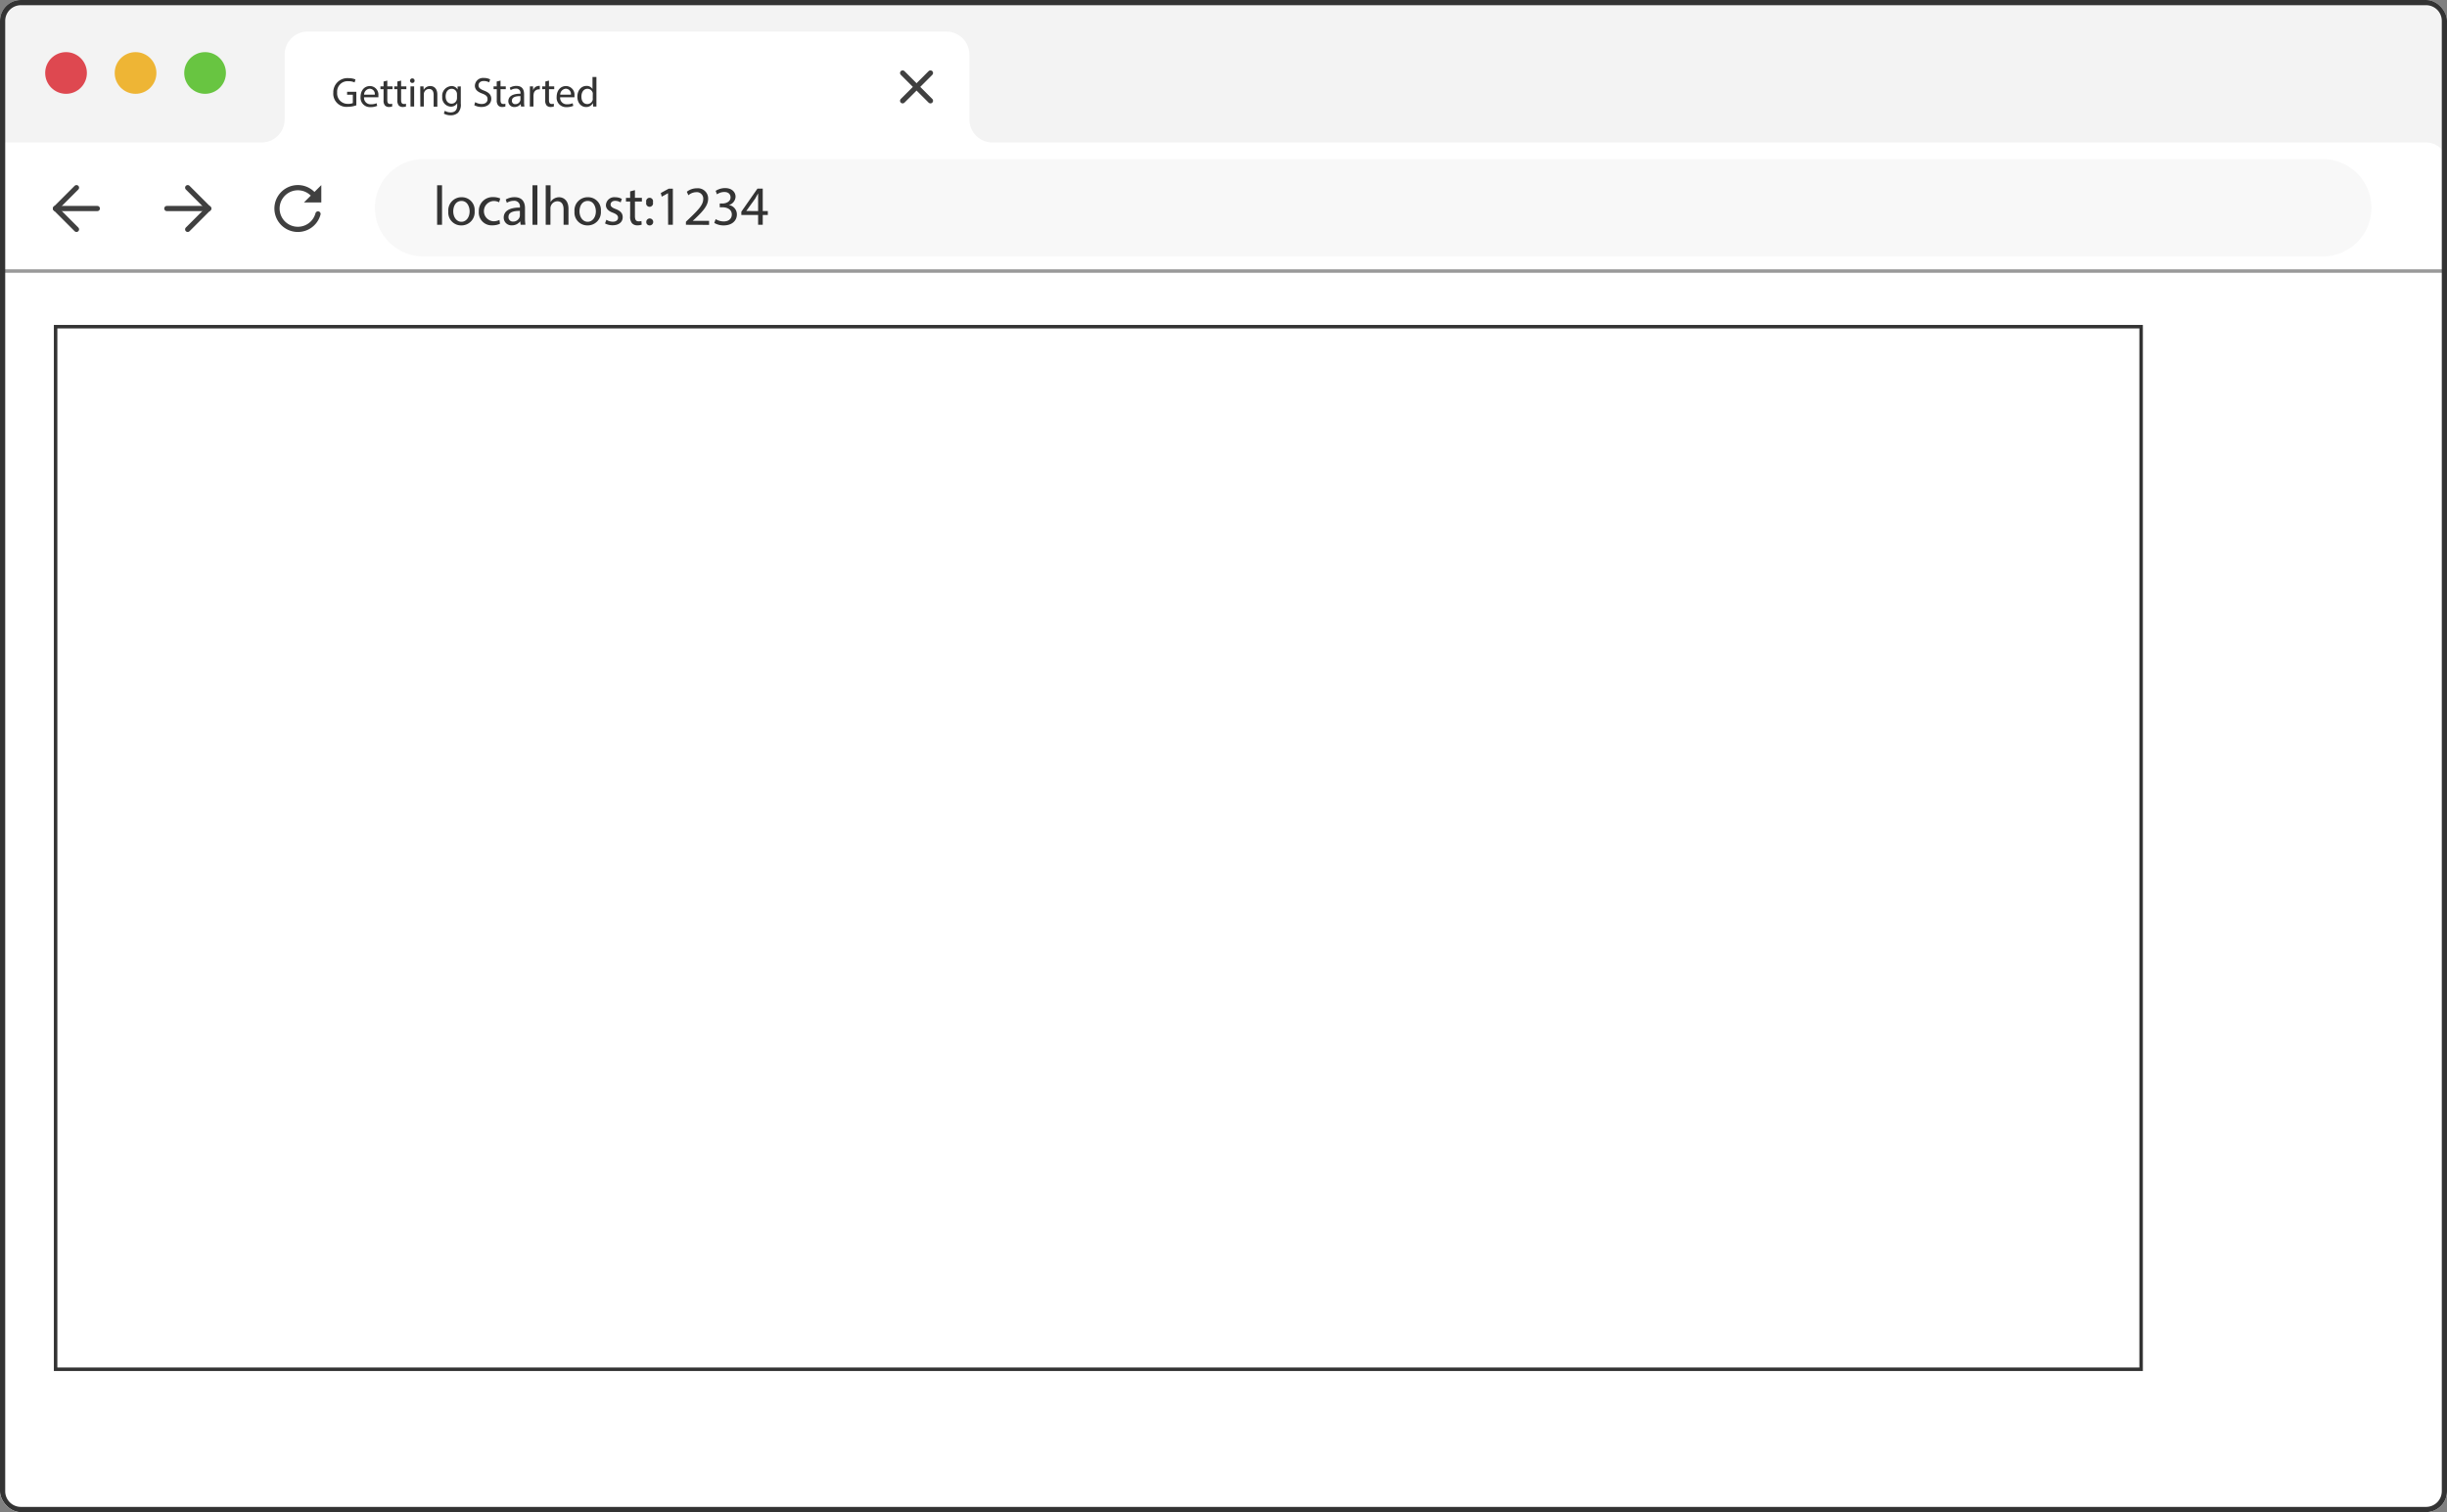 <svg xmlns="http://www.w3.org/2000/svg" xmlns:xlink="http://www.w3.org/1999/xlink" width="704" height="435.1" viewBox="0 0 704 435.1"><rect x="0" y="0" width="704" height="435.1" fill="#808080" stroke="none"/><defs><style>.a637c958-569b-4c6a-b430-c26b00408fad,.a7a53bf6-6ec7-41f5-8808-2bccd8da108a,.a9ef329e-a727-4542-8d52-dbc5444701a7,.abf6a731-04b7-45a7-9d0b-12bce87799e9{fill:none;}.efa2185d-a66f-434f-85cc-a7d2a88d51b4{clip-path:url(#b00c5090-78aa-4379-9f6c-05bb759f0815);}.a9dbd228-18be-48f7-bc74-3a509563c430{fill:#f3f3f3;}.aff6a227-5b30-4e33-8e2a-812a2af8ee0d{fill:#fff;}.b47f7d93-50ea-4aab-8e7d-5b2a8a781124{fill:#de4850;}.a2b9b873-9772-4310-9a5c-607e60955faf{fill:#eeb535;}.ab6003dc-dafd-4fc9-9467-1d4cfd7679eb{fill:#68c541;}.a637c958-569b-4c6a-b430-c26b00408fad{stroke:#999;}.a637c958-569b-4c6a-b430-c26b00408fad,.a7a53bf6-6ec7-41f5-8808-2bccd8da108a,.abf6a731-04b7-45a7-9d0b-12bce87799e9{stroke-miterlimit:10;}.b53d8232-5c73-4486-a17d-429be9cccce5{fill:#333;}.a7a53bf6-6ec7-41f5-8808-2bccd8da108a{stroke:#404040;stroke-linecap:round;stroke-width:1.5px;}.bd57a6d8-6473-4b36-98cc-751384e78cc3{fill:#404040;}.faa852d1-b97a-4d40-8fcb-5ea3a09b3681{fill:#f8f8f8;}.abf6a731-04b7-45a7-9d0b-12bce87799e9{stroke:#333;}</style><clipPath id="b00c5090-78aa-4379-9f6c-05bb759f0815"><rect class="a9ef329e-a727-4542-8d52-dbc5444701a7" width="704" height="435.1" rx="6"/></clipPath></defs><title>browser-window</title><g id="b64877ec-250f-45cf-8579-d6b83ef3d921" data-name="Layer 1"><g class="efa2185d-a66f-434f-85cc-a7d2a88d51b4"><rect class="a9dbd228-18be-48f7-bc74-3a509563c430" width="704" height="435.1" rx="6"/><path class="aff6a227-5b30-4e33-8e2a-812a2af8ee0d" d="M0,435.05H698a6,6,0,0,0,6-6V47a6,6,0,0,0-6-6H285.53a6.64,6.64,0,0,1-6.64-6.64V15.72a6.64,6.64,0,0,0-6.64-6.64H88.53a6.64,6.64,0,0,0-6.64,6.64V34.38A6.64,6.64,0,0,1,75.25,41H0"/><circle class="b47f7d93-50ea-4aab-8e7d-5b2a8a781124" cx="19" cy="21" r="6"/><circle class="a2b9b873-9772-4310-9a5c-607e60955faf" cx="39" cy="21" r="6"/><circle class="ab6003dc-dafd-4fc9-9467-1d4cfd7679eb" cx="59" cy="21" r="6"/><line class="a637c958-569b-4c6a-b430-c26b00408fad" y1="78" x2="704" y2="78"/><path class="b53d8232-5c73-4486-a17d-429be9cccce5" d="M698,1.5A4.51,4.51,0,0,1,702.5,6V429.1a4.51,4.51,0,0,1-4.5,4.5H6a4.51,4.51,0,0,1-4.5-4.5V6A4.51,4.51,0,0,1,6,1.5H698M698,0H6A6,6,0,0,0,0,6V429.1a6,6,0,0,0,6,6H698a6,6,0,0,0,6-6V6a6,6,0,0,0-6-6Z"/><line class="a7a53bf6-6ec7-41f5-8808-2bccd8da108a" x1="267.69" y1="29" x2="259.69" y2="21"/><line class="a7a53bf6-6ec7-41f5-8808-2bccd8da108a" x1="259.69" y1="29" x2="267.69" y2="21"/></g></g><g id="fe5379d3-2ffe-482f-ae7d-8e7075c0cac6" data-name="Layer 3"><line class="a7a53bf6-6ec7-41f5-8808-2bccd8da108a" x1="22" y1="66" x2="16" y2="60"/><line class="a7a53bf6-6ec7-41f5-8808-2bccd8da108a" x1="16" y1="60" x2="22" y2="54"/><line class="a7a53bf6-6ec7-41f5-8808-2bccd8da108a" x1="16" y1="60" x2="28" y2="60"/><line class="a7a53bf6-6ec7-41f5-8808-2bccd8da108a" x1="54" y1="54" x2="60" y2="60"/><line class="a7a53bf6-6ec7-41f5-8808-2bccd8da108a" x1="60" y1="60" x2="54" y2="66"/><line class="a7a53bf6-6ec7-41f5-8808-2bccd8da108a" x1="60" y1="60" x2="48" y2="60"/><path class="a7a53bf6-6ec7-41f5-8808-2bccd8da108a" d="M91.49,61.56a6,6,0,1,1-1.55-5.8"/><polygon class="bd57a6d8-6473-4b36-98cc-751384e78cc3" points="87.44 58.26 92.44 58.26 92.44 53.26 87.44 58.26"/><path class="faa852d1-b97a-4d40-8fcb-5ea3a09b3681" d="M682.27,59.79a14,14,0,0,1-14,14H121.85a14,14,0,0,1-14-14h0a14,14,0,0,1,14-14H668.27a14,14,0,0,1,14,14Z"/><path class="b53d8232-5c73-4486-a17d-429be9cccce5" d="M125.76,53.31h1.41V64.68h-1.41Z"/><path class="b53d8232-5c73-4486-a17d-429be9cccce5" d="M136.55,60.74a3.79,3.79,0,0,1-3.86,4.12,3.68,3.68,0,0,1-3.71-4,3.78,3.78,0,0,1,3.84-4.11A3.67,3.67,0,0,1,136.55,60.74Zm-6.15.08c0,1.7,1,3,2.35,3s2.36-1.27,2.36-3c0-1.31-.66-3-2.33-3S130.4,59.35,130.4,60.82Z"/><path class="b53d8232-5c73-4486-a17d-429be9cccce5" d="M143.84,64.39a5.2,5.2,0,0,1-2.22.45,3.68,3.68,0,0,1-3.86-4,3.94,3.94,0,0,1,4.16-4.12,4.72,4.72,0,0,1,2,.4l-.32,1.09a3.25,3.25,0,0,0-1.63-.37,2.92,2.92,0,0,0,0,5.83,3.94,3.94,0,0,0,1.73-.39Z"/><path class="b53d8232-5c73-4486-a17d-429be9cccce5" d="M149.78,64.68l-.12-1h0a2.91,2.91,0,0,1-2.37,1.16,2.21,2.21,0,0,1-2.37-2.23c0-1.87,1.66-2.9,4.66-2.88v-.16a1.6,1.6,0,0,0-1.76-1.79,3.88,3.88,0,0,0-2,.57l-.32-.93a4.86,4.86,0,0,1,2.54-.68c2.37,0,3,1.61,3,3.16v2.9a10.57,10.57,0,0,0,.13,1.86Zm-.21-4c-1.54,0-3.28.24-3.28,1.74a1.25,1.25,0,0,0,1.33,1.34,1.94,1.94,0,0,0,1.87-1.29,1.47,1.47,0,0,0,.08-.45Z"/><path class="b53d8232-5c73-4486-a17d-429be9cccce5" d="M153.2,53.31h1.41V64.68H153.2Z"/><path class="b53d8232-5c73-4486-a17d-429be9cccce5" d="M157,53.31h1.4v4.84h0a2.57,2.57,0,0,1,1-1,2.93,2.93,0,0,1,1.44-.4c1,0,2.71.64,2.71,3.31v4.61h-1.41V60.23c0-1.25-.46-2.31-1.79-2.31a2,2,0,0,0-1.89,1.41,1.71,1.71,0,0,0-.1.68v4.67H157Z"/><path class="b53d8232-5c73-4486-a17d-429be9cccce5" d="M172.87,60.74A3.79,3.79,0,0,1,169,64.86a3.69,3.69,0,0,1-3.72-4,3.78,3.78,0,0,1,3.85-4.11A3.67,3.67,0,0,1,172.87,60.74Zm-6.15.08c0,1.7,1,3,2.35,3s2.36-1.27,2.36-3c0-1.31-.66-3-2.33-3S166.72,59.35,166.72,60.82Z"/><path class="b53d8232-5c73-4486-a17d-429be9cccce5" d="M174.45,63.24a3.68,3.68,0,0,0,1.85.56c1,0,1.51-.51,1.51-1.15s-.4-1-1.44-1.43c-1.4-.49-2.05-1.26-2.05-2.19A2.39,2.39,0,0,1,177,56.76a3.85,3.85,0,0,1,1.91.48l-.36,1a3,3,0,0,0-1.58-.45c-.83,0-1.3.48-1.3,1.06s.47.93,1.48,1.31c1.34.51,2,1.19,2,2.34,0,1.36-1.06,2.32-2.9,2.32a4.44,4.44,0,0,1-2.18-.53Z"/><path class="b53d8232-5c73-4486-a17d-429be9cccce5" d="M182.67,54.71v2.22h2V58h-2v4.18c0,1,.27,1.51,1.06,1.51a2.92,2.92,0,0,0,.81-.1l.07,1.06a3.52,3.52,0,0,1-1.25.19,2,2,0,0,1-1.52-.59,2.89,2.89,0,0,1-.55-2V58h-1.2V56.93h1.2V55.07Z"/><path class="b53d8232-5c73-4486-a17d-429be9cccce5" d="M185.93,58.21a1,1,0,1,1,1.91,0,1,1,0,1,1-1.91,0Zm0,5.65a1,1,0,1,1,.95,1A.95.95,0,0,1,185.93,63.86Z"/><path class="b53d8232-5c73-4486-a17d-429be9cccce5" d="M192.19,55.59h0l-1.81,1-.27-1.07,2.27-1.22h1.2V64.68h-1.36Z"/><path class="b53d8232-5c73-4486-a17d-429be9cccce5" d="M197.34,64.68v-.87l1.11-1.07c2.65-2.53,3.85-3.87,3.87-5.44a1.85,1.85,0,0,0-2.07-2,3.53,3.53,0,0,0-2.2.88l-.45-1a4.59,4.59,0,0,1,2.94-1,2.93,2.93,0,0,1,3.19,3c0,1.92-1.39,3.48-3.59,5.59l-.83.77v0H204v1.17Z"/><path class="b53d8232-5c73-4486-a17d-429be9cccce5" d="M205.89,63.06a4.63,4.63,0,0,0,2.3.66c1.81,0,2.37-1.15,2.35-2,0-1.45-1.33-2.08-2.69-2.08h-.78V58.56h.78c1,0,2.33-.52,2.33-1.76,0-.83-.53-1.56-1.83-1.56a3.83,3.83,0,0,0-2.08.68l-.37-1a5,5,0,0,1,2.72-.8c2,0,3,1.22,3,2.48A2.59,2.59,0,0,1,209.68,59v0A2.71,2.71,0,0,1,212,61.73c0,1.67-1.3,3.13-3.79,3.13a5.25,5.25,0,0,1-2.71-.71Z"/><path class="b53d8232-5c73-4486-a17d-429be9cccce5" d="M218.11,64.68V61.85h-4.83v-.93l4.64-6.65h1.52v6.47h1.46v1.11h-1.46v2.83Zm0-3.94V57.27c0-.55,0-1.09,0-1.63h0c-.32.6-.57,1-.86,1.53l-2.55,3.54v0Z"/><path class="b53d8232-5c73-4486-a17d-429be9cccce5" d="M102.52,30.3a7.5,7.5,0,0,1-2.48.44,3.79,3.79,0,0,1-4.15-4.07,4.06,4.06,0,0,1,4.38-4.18,5.15,5.15,0,0,1,2,.37l-.25.86a4.06,4.06,0,0,0-1.79-.35A3,3,0,0,0,97,26.62a3,3,0,0,0,3.12,3.26,3.39,3.39,0,0,0,1.39-.22V27.25H99.86v-.84h2.66Z"/><path class="b53d8232-5c73-4486-a17d-429be9cccce5" d="M104.73,28a1.86,1.86,0,0,0,2,2,3.8,3.8,0,0,0,1.61-.3l.18.76a4.67,4.67,0,0,1-1.93.36,2.7,2.7,0,0,1-2.86-2.93c0-1.75,1-3.13,2.73-3.13a2.47,2.47,0,0,1,2.4,2.74,4.35,4.35,0,0,1,0,.49Zm3.1-.76a1.5,1.5,0,0,0-1.47-1.71,1.75,1.75,0,0,0-1.62,1.71Z"/><path class="b53d8232-5c73-4486-a17d-429be9cccce5" d="M111.43,23.19v1.67h1.51v.8h-1.51v3.13c0,.72.2,1.13.79,1.13a2.13,2.13,0,0,0,.61-.08l0,.8a2.73,2.73,0,0,1-.94.14,1.49,1.49,0,0,1-1.14-.44,2.17,2.17,0,0,1-.4-1.51V25.66h-.9v-.8h.9v-1.4Z"/><path class="b53d8232-5c73-4486-a17d-429be9cccce5" d="M115.4,23.19v1.67h1.51v.8H115.4v3.13c0,.72.2,1.13.79,1.13a2.08,2.08,0,0,0,.61-.08l0,.8a2.69,2.69,0,0,1-.94.14,1.5,1.5,0,0,1-1.14-.44,2.22,2.22,0,0,1-.4-1.51V25.66h-.9v-.8h.9v-1.4Z"/><path class="b53d8232-5c73-4486-a17d-429be9cccce5" d="M119.27,23.22a.62.62,0,0,1-.67.65.63.63,0,0,1-.63-.65.64.64,0,0,1,.66-.66A.62.62,0,0,1,119.27,23.22Zm-1.17,7.44v-5.8h1.05v5.8Z"/><path class="b53d8232-5c73-4486-a17d-429be9cccce5" d="M120.91,26.43c0-.6,0-1.09,0-1.57h.93l.06,1h0a2.13,2.13,0,0,1,1.92-1.1c.8,0,2,.48,2,2.47v3.47h-1.06V27.31c0-.93-.34-1.71-1.34-1.71A1.5,1.5,0,0,0,122,26.68a1.75,1.75,0,0,0-.07.49v3.49h-1Z"/><path class="b53d8232-5c73-4486-a17d-429be9cccce5" d="M132.57,24.86c0,.42,0,.88,0,1.59v3.37a3.31,3.31,0,0,1-.83,2.65,3.06,3.06,0,0,1-2.11.7,3.78,3.78,0,0,1-1.93-.48l.26-.81a3.31,3.31,0,0,0,1.71.46c1.08,0,1.87-.56,1.87-2v-.65h0a2.06,2.06,0,0,1-1.84,1,2.6,2.6,0,0,1-2.47-2.83,2.79,2.79,0,0,1,2.61-3.09,1.92,1.92,0,0,1,1.81,1h0l0-.87Zm-1.09,2.29a1.75,1.75,0,0,0-.06-.48,1.52,1.52,0,0,0-1.48-1.12c-1,0-1.73.85-1.73,2.2,0,1.14.58,2.08,1.72,2.08a1.53,1.53,0,0,0,1.46-1.08,1.82,1.82,0,0,0,.09-.56Z"/><path class="b53d8232-5c73-4486-a17d-429be9cccce5" d="M136.71,29.39a3.68,3.68,0,0,0,1.87.53c1.07,0,1.69-.57,1.69-1.38s-.43-1.19-1.52-1.61c-1.32-.47-2.13-1.15-2.13-2.29a2.33,2.33,0,0,1,2.61-2.2,3.72,3.72,0,0,1,1.79.4l-.29.85a3.29,3.29,0,0,0-1.54-.38c-1.1,0-1.52.66-1.52,1.21,0,.76.49,1.13,1.61,1.56,1.36.53,2.06,1.19,2.06,2.37s-.92,2.33-2.83,2.33a4.13,4.13,0,0,1-2.06-.52Z"/><path class="b53d8232-5c73-4486-a17d-429be9cccce5" d="M144,23.19v1.67h1.51v.8H144v3.13c0,.72.2,1.13.79,1.13a2.08,2.08,0,0,0,.61-.08l0,.8a2.67,2.67,0,0,1-.93.14,1.47,1.47,0,0,1-1.14-.44,2.17,2.17,0,0,1-.41-1.51V25.66H142v-.8h.9v-1.4Z"/><path class="b53d8232-5c73-4486-a17d-429be9cccce5" d="M149.89,30.66l-.09-.73h0a2.19,2.19,0,0,1-1.78.86,1.65,1.65,0,0,1-1.77-1.66c0-1.41,1.24-2.18,3.49-2.16v-.12a1.21,1.21,0,0,0-1.32-1.35,2.9,2.9,0,0,0-1.51.43l-.25-.69a3.64,3.64,0,0,1,1.91-.52c1.78,0,2.21,1.21,2.21,2.38v2.17a8.47,8.47,0,0,0,.09,1.39Zm-.16-3c-1.15,0-2.46.18-2.46,1.31a.93.93,0,0,0,1,1,1.45,1.45,0,0,0,1.4-1,1,1,0,0,0,.06-.33Z"/><path class="b53d8232-5c73-4486-a17d-429be9cccce5" d="M152.45,26.67c0-.69,0-1.27,0-1.81h.92l0,1.13h0A1.76,1.76,0,0,1,155,24.72a1.28,1.28,0,0,1,.3,0v1a1.32,1.32,0,0,0-.36,0,1.47,1.47,0,0,0-1.41,1.35,2.57,2.57,0,0,0-.05.5v3.09h-1.05Z"/><path class="b53d8232-5c73-4486-a17d-429be9cccce5" d="M157.94,23.19v1.67h1.51v.8h-1.51v3.13c0,.72.2,1.13.79,1.13a2.08,2.08,0,0,0,.61-.08l0,.8a2.69,2.69,0,0,1-.94.14,1.5,1.5,0,0,1-1.14-.44,2.17,2.17,0,0,1-.4-1.51V25.66H156v-.8h.9v-1.4Z"/><path class="b53d8232-5c73-4486-a17d-429be9cccce5" d="M161.15,28a1.86,1.86,0,0,0,2,2,3.75,3.75,0,0,0,1.6-.3l.18.76a4.67,4.67,0,0,1-1.93.36,2.69,2.69,0,0,1-2.85-2.93c0-1.75,1-3.13,2.72-3.13a2.47,2.47,0,0,1,2.4,2.74,4.35,4.35,0,0,1,0,.49Zm3.1-.76a1.5,1.5,0,0,0-1.46-1.71,1.74,1.74,0,0,0-1.62,1.71Z"/><path class="b53d8232-5c73-4486-a17d-429be9cccce5" d="M171.59,22.15v7c0,.52,0,1.1,0,1.5h-.95l-.05-1h0a2.14,2.14,0,0,1-2,1.14c-1.4,0-2.48-1.18-2.48-2.95,0-1.93,1.19-3.12,2.6-3.12a1.93,1.93,0,0,1,1.75.89h0V22.15Zm-1.05,5.07a2.38,2.38,0,0,0,0-.45A1.56,1.56,0,0,0,169,25.55c-1.09,0-1.73,1-1.73,2.24s.57,2.15,1.71,2.15a1.59,1.59,0,0,0,1.55-1.26,2.14,2.14,0,0,0,0-.45Z"/><rect class="abf6a731-04b7-45a7-9d0b-12bce87799e9" x="16" y="94" width="600" height="300"/></g></svg>